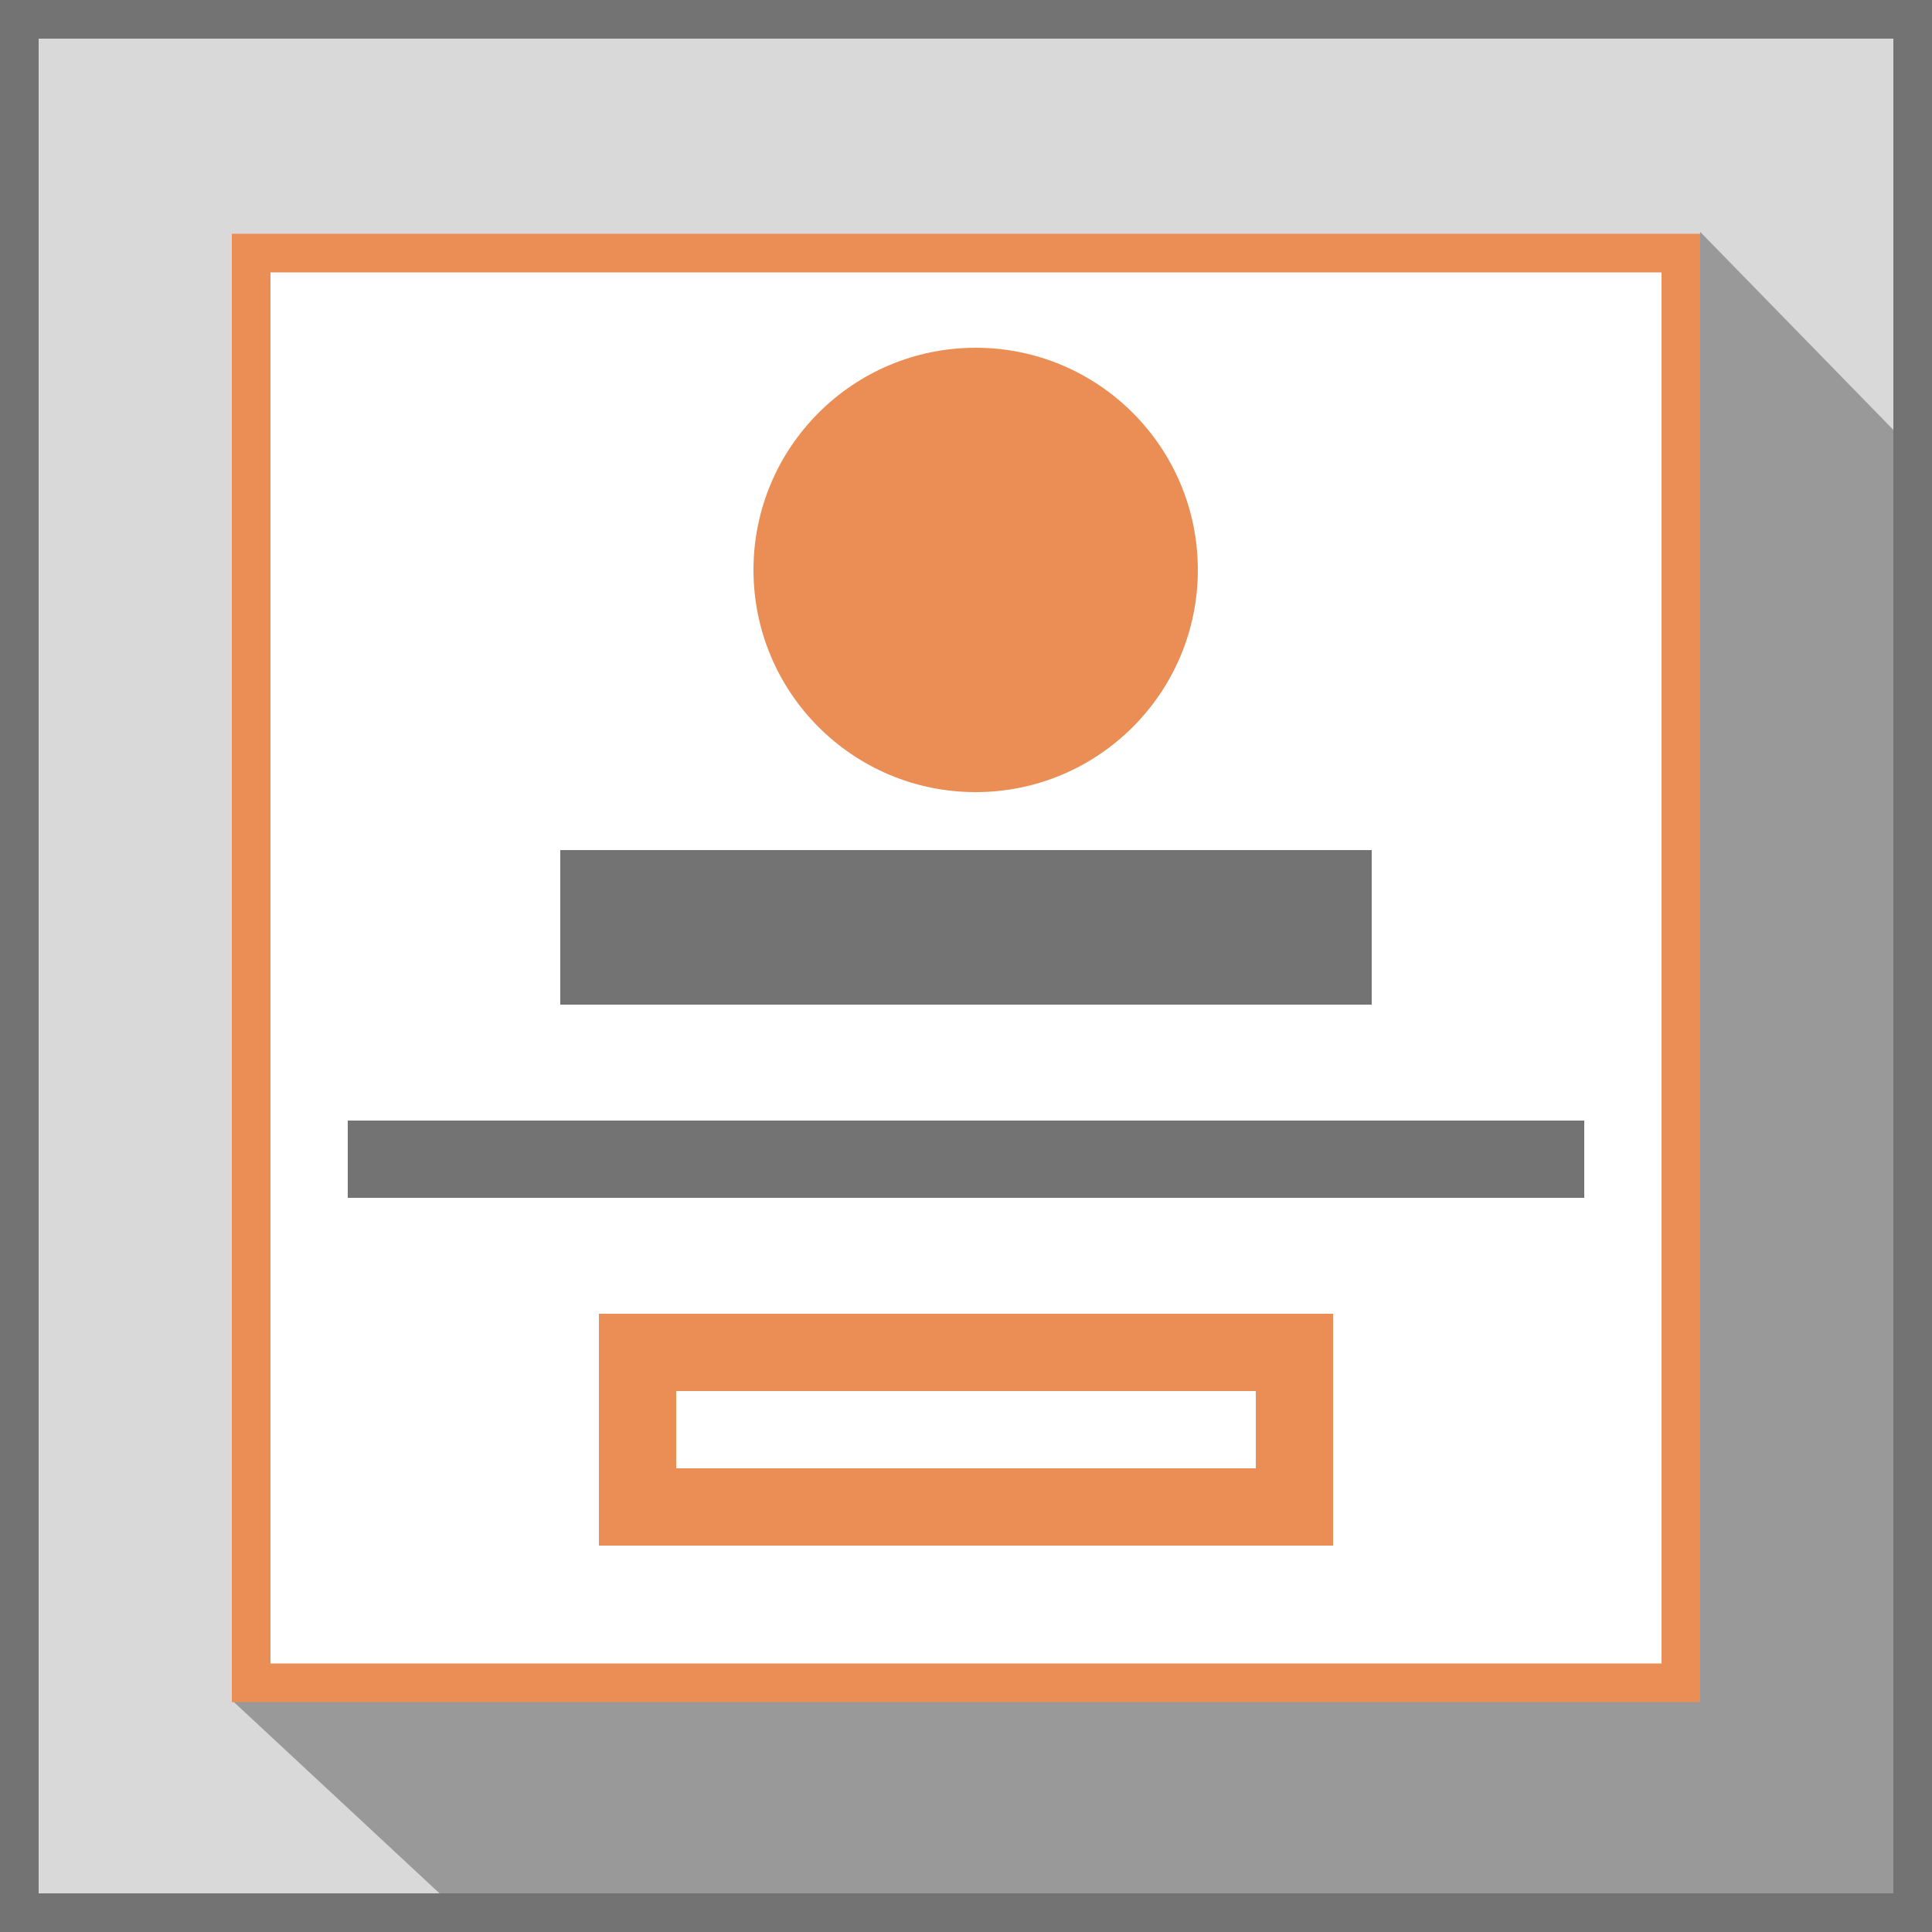 <?xml version="1.0" encoding="utf-8"?>
<!-- Generator: Adobe Illustrator 19.0.0, SVG Export Plug-In . SVG Version: 6.00 Build 0)  -->
<svg version="1.1" id="BigIconTextButton_copy" xmlns="http://www.w3.org/2000/svg" xmlns:xlink="http://www.w3.org/1999/xlink"
	 x="0px" y="0px" viewBox="0 0 100 100" style="enable-background:new 0 0 100 100;" xml:space="preserve">
<style type="text/css">
	.st0{fill-rule:evenodd;clip-rule:evenodd;fill:#D9D9D9;}
	.st1{fill-rule:evenodd;clip-rule:evenodd;fill:#999999;}
	.st2{fill-rule:evenodd;clip-rule:evenodd;fill:#737373;}
	.st3{fill-rule:evenodd;clip-rule:evenodd;fill:#FFFFFF;}
	.st4{fill:#EA8E55;}
	.st5{fill-rule:evenodd;clip-rule:evenodd;fill:#EA8E55;}
</style>
<path class="st0" d="M0,0h100v100H0V0z"/>
<polygon class="st1" points="100,24.3 88,12 87,78 20.3,78.2 12,88 24.9,100 100,100 "/>
<path class="st2" d="M0,0v100h100V0H0z M98,98H2V2h96V98z"/>
<g>
	<rect x="13" y="13.1" class="st3" width="74" height="74"/>
	<path class="st4" d="M86,14.1v72H14v-72H86 M88,12.1H12v76h76V12.1L88,12.1z"/>
</g>
<circle class="st5" cx="50.5" cy="29.5" r="11.5"/>
<rect x="29" y="44" class="st2" width="42" height="8"/>
<rect x="18" y="58" class="st2" width="64" height="4"/>
<g>
	<rect x="33" y="70" class="st3" width="34" height="8"/>
	<path class="st4" d="M65,72v4H35v-4H65 M69,68H31v12h38V68L69,68z"/>
</g>
</svg>
